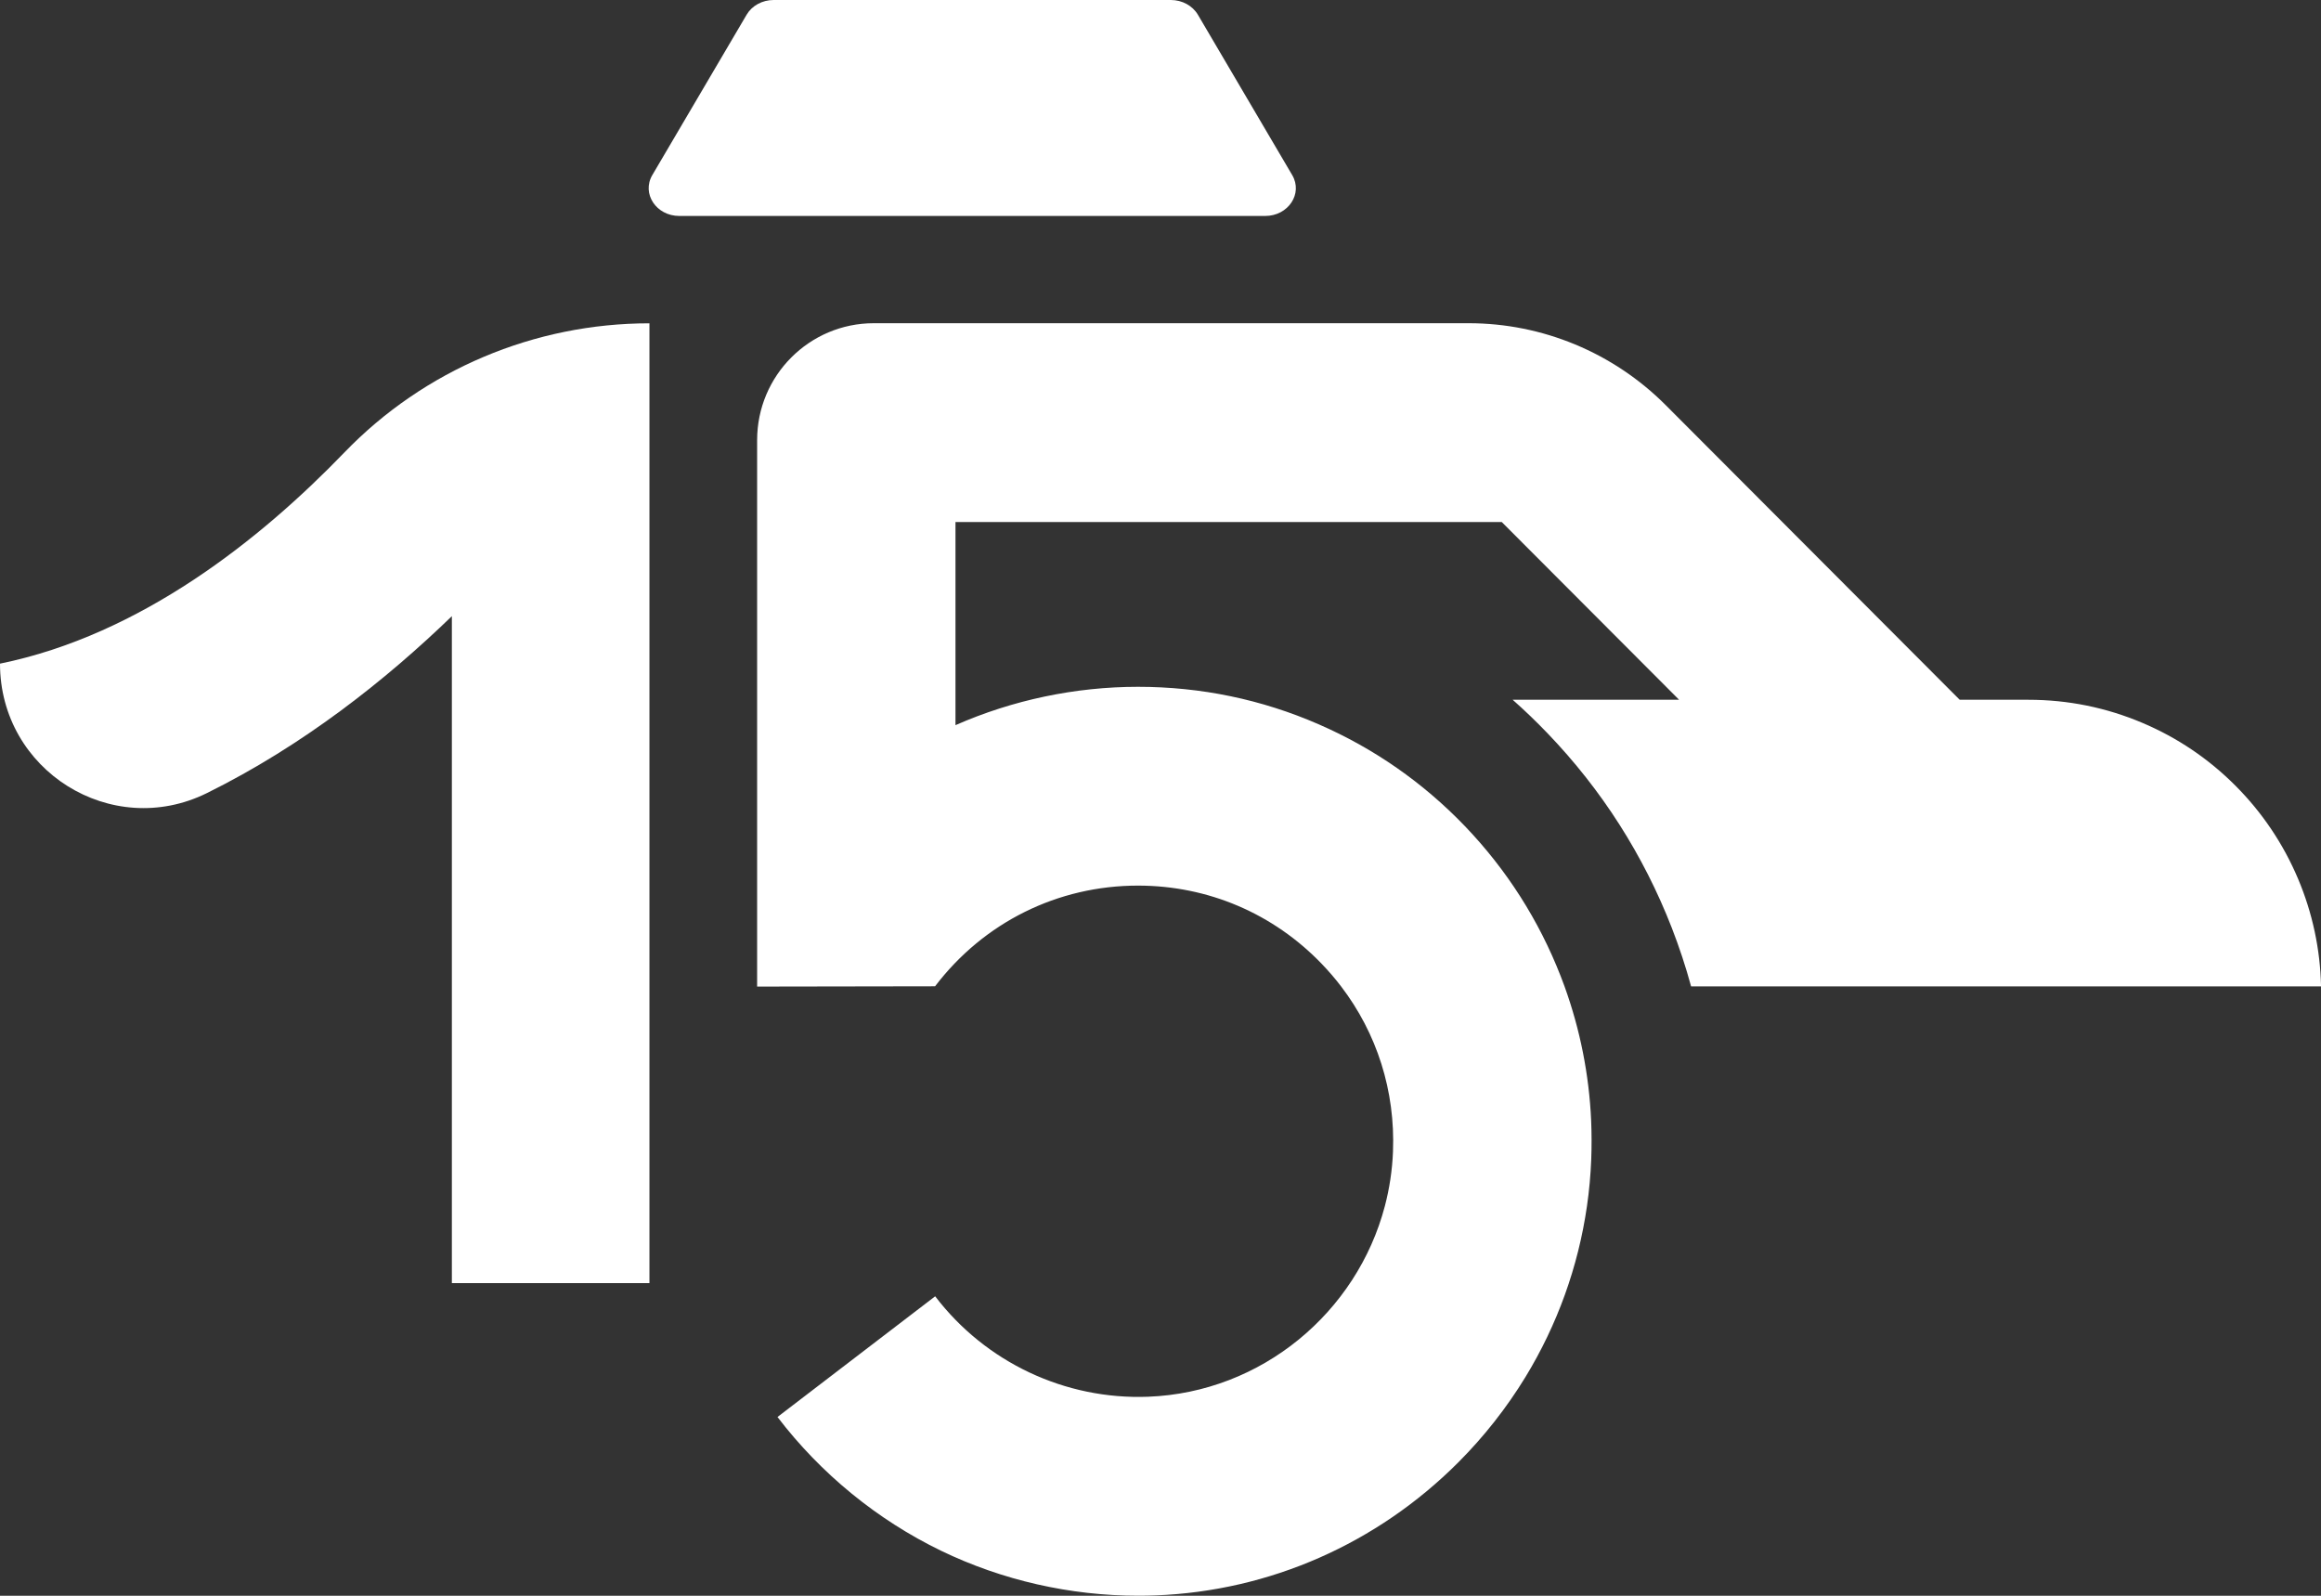 <svg width="48" height="33" viewBox="0 0 48 33" fill="none" xmlns="http://www.w3.org/2000/svg">
<rect x="0" y="0" width="48" height="33" fill="#333333" stroke="none"/>
<path d="M19.339 20.395C20.347 19.072 21.876 18.314 23.535 18.314C24.983 18.314 26.334 18.89 27.339 19.937C27.48 20.084 27.612 20.237 27.733 20.396C28.478 21.37 28.857 22.564 28.808 23.814C28.793 24.201 28.735 24.579 28.64 24.941C28.062 27.14 26.092 28.794 23.746 28.884C22.029 28.95 20.382 28.174 19.34 26.807L16.079 29.303C16.972 30.473 18.142 31.43 19.462 32.069C20.726 32.68 22.13 32.999 23.542 32.999C23.663 32.999 23.784 32.997 23.903 32.992C26.256 32.902 28.478 31.925 30.159 30.241C30.694 29.705 31.158 29.113 31.546 28.479C32.205 27.399 32.639 26.198 32.82 24.94C32.866 24.622 32.895 24.299 32.908 23.974C32.918 23.704 32.917 23.436 32.906 23.17C32.863 22.22 32.678 21.29 32.355 20.396C32.331 20.328 32.305 20.26 32.278 20.192C31.827 19.033 31.16 17.987 30.297 17.086C29.431 16.184 28.414 15.476 27.273 14.979C26.091 14.463 24.833 14.203 23.535 14.203C22.237 14.203 20.943 14.476 19.76 14.996V10.795H31.057L34.724 14.47H31.282C31.532 14.691 31.773 14.923 32.006 15.166C33.126 16.332 33.989 17.685 34.574 19.188C34.728 19.585 34.862 19.989 34.973 20.398H48.001C47.984 19.628 47.824 18.881 47.526 18.174C47.221 17.452 46.785 16.803 46.23 16.247C45.676 15.691 45.028 15.254 44.307 14.949C43.559 14.632 42.767 14.471 41.95 14.471H40.528L34.445 8.375C33.364 7.293 31.9 6.684 30.372 6.684H18.07C16.738 6.684 15.658 7.767 15.658 9.102V20.402L19.34 20.396L19.339 20.395Z" fill="white"/>
<path d="M13.431 6.686V26.534H9.345V12.743C9.345 12.743 9.345 12.742 9.344 12.743C7.978 14.064 6.269 15.417 4.279 16.401C2.305 17.376 0 15.935 0 13.724C2.912 13.13 5.393 11.149 7.119 9.36C8.773 7.644 11.054 6.686 13.429 6.686H13.431Z" fill="white"/>
<path d="M26.166 4.466H14.049C13.571 4.466 13.266 4.004 13.49 3.621L15.441 0.304C15.551 0.117 15.765 0 16 0H24.214C24.448 0 24.662 0.117 24.773 0.304L26.724 3.621C26.949 4.004 26.643 4.466 26.165 4.466H26.166Z" fill="white"/>
</svg>
